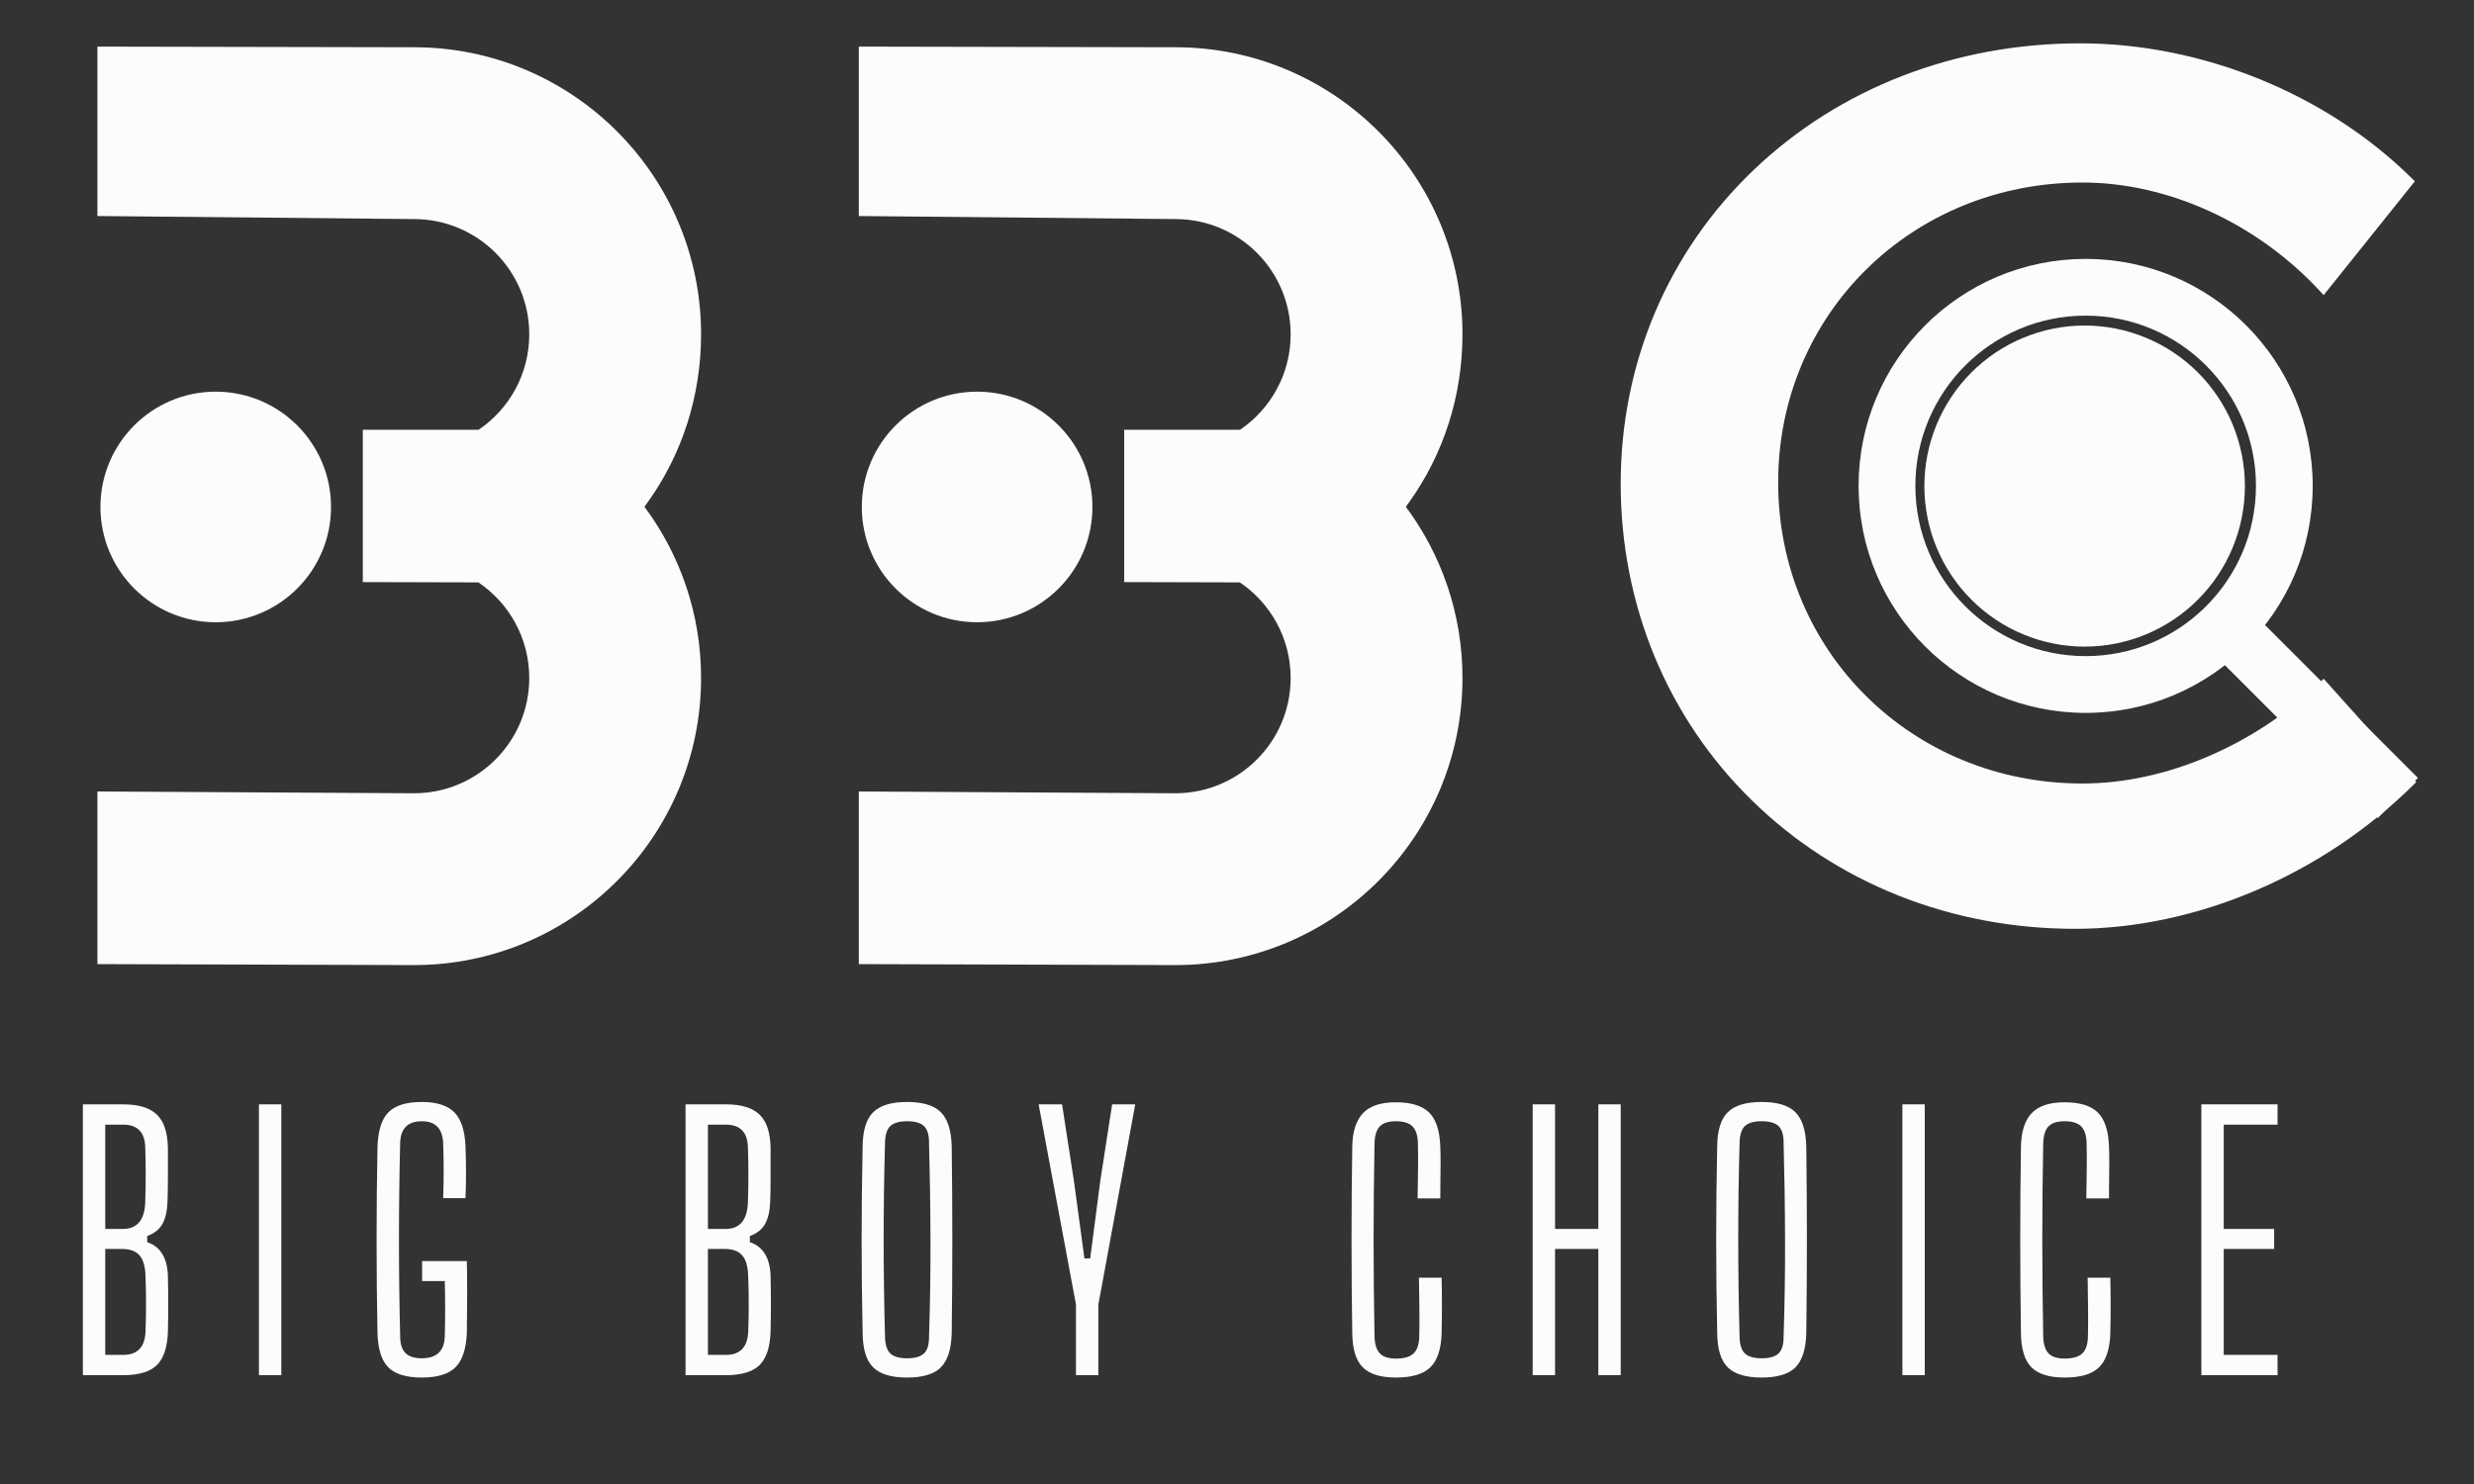 <svg xmlns="http://www.w3.org/2000/svg" xmlns:xlink="http://www.w3.org/1999/xlink" width="500" zoomAndPan="magnify" viewBox="0 0 375 225" height="300" preserveAspectRatio="xMidYMid meet" version="1.0"><rect x="0" y="0" width="375" height="225" fill="#333333" stroke="none"/><defs><g/><clipPath id="ff67187e55"><path d="M 14.766 7 L 106.266 7 L 106.266 146.82 L 14.766 146.82 Z M 14.766 7 " clip-rule="nonzero"/></clipPath><clipPath id="e5184b76da"><path d="M 245.586 6.57 L 366.336 6.57 L 366.336 140.82 L 245.586 140.82 Z M 245.586 6.57 " clip-rule="nonzero"/></clipPath><clipPath id="25b4d73b2d"><path d="M 130.176 59 L 166 59 L 166 95 L 130.176 95 Z M 130.176 59 " clip-rule="nonzero"/></clipPath><clipPath id="53aee97ca2"><path d="M 130.176 7 L 221.676 7 L 221.676 146.82 L 130.176 146.82 Z M 130.176 7 " clip-rule="nonzero"/></clipPath><clipPath id="62f2370678"><path d="M 281.719 39.254 L 351 39.254 L 351 109 L 281.719 109 Z M 281.719 39.254 " clip-rule="nonzero"/></clipPath><clipPath id="76df84beb5"><path d="M 334 92 L 366.469 92 L 366.469 124.004 L 334 124.004 Z M 334 92 " clip-rule="nonzero"/></clipPath></defs><path fill="#fdfcfb" d="M 32.699 94.344 C 42.352 94.344 50.176 86.52 50.176 76.863 C 50.176 67.211 42.352 59.383 32.699 59.383 C 23.043 59.383 15.223 67.211 15.223 76.863 C 15.223 86.52 23.043 94.344 32.699 94.344 " fill-opacity="1" fill-rule="nonzero"/><g clip-path="url(#ff67187e55)"><path fill="#fdfcfb" d="M 72.52 88.301 C 77.164 91.441 80.223 96.762 80.223 102.793 C 80.223 112.449 72.398 120.273 62.746 120.273 L 14.766 120 L 14.766 146.176 L 62.746 146.324 C 86.781 146.324 106.266 126.836 106.266 102.793 C 106.266 93.066 103.074 84.082 97.684 76.832 L 98.258 76.035 C 103.34 68.914 106.266 60.105 106.266 50.688 C 106.266 26.652 86.781 7.164 62.746 7.164 L 14.766 7.066 L 14.766 32.754 L 62.746 33.215 C 72.398 33.215 80.223 41.035 80.223 50.688 C 80.223 56.707 77.184 62.016 72.555 65.156 L 54.992 65.156 L 54.992 88.254 L 72.52 88.301 " fill-opacity="1" fill-rule="nonzero"/></g><g clip-path="url(#e5184b76da)"><path fill="#fdfcfb" d="M 352.211 102.91 L 351.691 103.41 C 341.703 113.043 328.23 118.793 315.652 118.793 C 289.785 118.793 269.527 98.742 269.527 73.141 C 269.527 47.645 289.785 27.672 315.652 27.672 C 328.652 27.672 342.113 33.832 351.664 44.152 L 352.211 44.746 L 366.035 27.484 L 365.586 27.043 C 352.602 14.219 333.797 6.57 315.281 6.57 C 296.324 6.57 278.754 13.395 265.797 25.785 C 252.812 38.207 245.66 55.09 245.66 73.324 C 245.66 91.746 252.727 108.809 265.559 121.367 C 278.371 133.918 295.766 140.824 314.527 140.824 C 332.809 140.824 351.965 132.684 365.773 119.043 L 366.246 118.578 Z M 352.211 102.91 " fill-opacity="1" fill-rule="nonzero"/></g><path fill="#fdfcfb" d="M 340.273 73.695 C 340.273 74.492 340.234 75.289 340.156 76.082 C 340.078 76.875 339.961 77.664 339.809 78.445 C 339.652 79.227 339.457 80 339.227 80.762 C 338.996 81.523 338.73 82.273 338.426 83.012 C 338.121 83.746 337.781 84.469 337.406 85.172 C 337.031 85.875 336.621 86.559 336.18 87.219 C 335.738 87.883 335.266 88.523 334.762 89.137 C 334.254 89.754 333.723 90.344 333.16 90.906 C 332.598 91.473 332.008 92.008 331.395 92.512 C 330.777 93.02 330.141 93.492 329.477 93.934 C 328.816 94.379 328.133 94.789 327.434 95.164 C 326.73 95.539 326.012 95.879 325.277 96.184 C 324.543 96.488 323.793 96.758 323.035 96.988 C 322.273 97.219 321.5 97.414 320.723 97.57 C 319.941 97.727 319.156 97.844 318.363 97.918 C 317.57 98 316.777 98.039 315.98 98.039 C 315.188 98.039 314.391 98 313.602 97.918 C 312.809 97.84 312.023 97.727 311.242 97.57 C 310.461 97.414 309.691 97.219 308.93 96.988 C 308.168 96.758 307.422 96.488 306.688 96.184 C 305.949 95.879 305.23 95.539 304.531 95.164 C 303.828 94.789 303.148 94.379 302.484 93.934 C 301.824 93.492 301.188 93.02 300.57 92.512 C 299.957 92.008 299.367 91.473 298.805 90.906 C 298.242 90.344 297.707 89.754 297.203 89.137 C 296.699 88.523 296.227 87.883 295.785 87.219 C 295.34 86.559 294.934 85.875 294.559 85.172 C 294.184 84.469 293.844 83.746 293.539 83.012 C 293.234 82.273 292.965 81.523 292.734 80.762 C 292.504 80 292.312 79.227 292.156 78.445 C 292 77.664 291.883 76.875 291.809 76.082 C 291.73 75.289 291.691 74.492 291.691 73.695 C 291.691 72.898 291.73 72.105 291.809 71.312 C 291.883 70.52 292 69.73 292.156 68.949 C 292.312 68.168 292.504 67.395 292.734 66.633 C 292.965 65.867 293.234 65.117 293.539 64.383 C 293.844 63.645 294.184 62.926 294.559 62.223 C 294.934 61.52 295.34 60.836 295.785 60.176 C 296.227 59.512 296.699 58.871 297.203 58.254 C 297.707 57.641 298.242 57.051 298.805 56.484 C 299.367 55.922 299.957 55.387 300.57 54.883 C 301.188 54.375 301.824 53.902 302.484 53.457 C 303.148 53.016 303.828 52.605 304.531 52.23 C 305.23 51.855 305.949 51.516 306.688 51.211 C 307.422 50.906 308.168 50.637 308.93 50.406 C 309.691 50.172 310.461 49.98 311.242 49.824 C 312.023 49.668 312.809 49.551 313.602 49.473 C 314.391 49.395 315.188 49.355 315.98 49.355 C 316.777 49.355 317.57 49.395 318.363 49.473 C 319.156 49.551 319.941 49.668 320.723 49.824 C 321.5 49.98 322.273 50.172 323.035 50.406 C 323.793 50.637 324.543 50.906 325.277 51.211 C 326.012 51.516 326.73 51.855 327.434 52.23 C 328.133 52.605 328.816 53.016 329.477 53.457 C 330.141 53.902 330.777 54.375 331.395 54.883 C 332.008 55.387 332.598 55.922 333.16 56.484 C 333.723 57.051 334.254 57.641 334.762 58.254 C 335.266 58.871 335.738 59.512 336.18 60.176 C 336.621 60.836 337.031 61.52 337.406 62.223 C 337.781 62.926 338.121 63.645 338.426 64.383 C 338.73 65.117 338.996 65.867 339.227 66.633 C 339.457 67.395 339.652 68.168 339.809 68.949 C 339.961 69.73 340.078 70.52 340.156 71.312 C 340.234 72.105 340.273 72.898 340.273 73.695 Z M 340.273 73.695 " fill-opacity="1" fill-rule="nonzero"/><g clip-path="url(#25b4d73b2d)"><path fill="#fdfcfb" d="M 148.109 94.344 C 157.758 94.344 165.586 86.52 165.586 76.863 C 165.586 67.211 157.758 59.383 148.109 59.383 C 138.453 59.383 130.629 67.211 130.629 76.863 C 130.629 86.52 138.453 94.344 148.109 94.344 " fill-opacity="1" fill-rule="nonzero"/></g><g clip-path="url(#53aee97ca2)"><path fill="#fdfcfb" d="M 187.93 88.301 C 192.574 91.441 195.633 96.762 195.633 102.793 C 195.633 112.449 187.809 120.273 178.156 120.273 L 130.176 120 L 130.176 146.176 L 178.156 146.324 C 202.191 146.324 221.676 126.836 221.676 102.793 C 221.676 93.066 218.484 84.082 213.09 76.832 L 213.668 76.035 C 218.746 68.914 221.676 60.105 221.676 50.688 C 221.676 26.652 202.191 7.164 178.156 7.164 L 130.176 7.066 L 130.176 32.754 L 178.156 33.215 C 187.809 33.215 195.633 41.035 195.633 50.688 C 195.633 56.707 192.594 62.016 187.961 65.156 L 170.402 65.156 L 170.402 88.254 L 187.93 88.301 " fill-opacity="1" fill-rule="nonzero"/></g><g clip-path="url(#62f2370678)"><path fill="#fdfcfb" d="M 316.137 47.855 C 301.879 47.855 290.324 59.414 290.324 73.668 C 290.324 87.926 301.879 99.48 316.137 99.48 C 330.391 99.48 341.949 87.926 341.949 73.668 C 341.949 59.414 330.391 47.855 316.137 47.855 Z M 281.719 73.668 C 281.719 54.66 297.129 39.254 316.137 39.254 C 335.145 39.254 350.551 54.66 350.551 73.668 C 350.551 92.676 335.145 108.086 316.137 108.086 C 297.129 108.086 281.719 92.676 281.719 73.668 Z M 281.719 73.668 " fill-opacity="1" fill-rule="evenodd"/></g><path fill="#fdfcfb" d="M 331.191 73.668 C 331.191 65.352 324.453 58.609 316.137 58.609 L 316.137 50.008 C 329.203 50.008 339.797 60.602 339.797 73.668 Z M 331.191 73.668 " fill-opacity="1" fill-rule="evenodd"/><g clip-path="url(#76df84beb5)"><path fill="#fdfcfb" d="M 340.688 92.137 L 366.5 117.949 L 360.418 124.031 L 334.605 98.219 Z M 340.688 92.137 " fill-opacity="1" fill-rule="evenodd"/></g><g fill="#fdfcfb" fill-opacity="1"><g transform="translate(9.843, 208.5)"><g><path d="M 2.719 0 L 2.719 -41.062 L 8.828 -41.062 C 11.148 -41.062 12.848 -40.547 13.922 -39.516 C 15.004 -38.492 15.566 -36.801 15.609 -34.438 C 15.609 -32.727 15.609 -31.234 15.609 -29.953 C 15.609 -28.672 15.586 -27.43 15.547 -26.234 C 15.484 -24.797 15.211 -23.672 14.734 -22.859 C 14.254 -22.055 13.5 -21.469 12.469 -21.094 L 12.469 -20.172 C 14.488 -19.484 15.535 -17.754 15.609 -14.984 C 15.641 -13.484 15.656 -12.086 15.656 -10.797 C 15.656 -9.516 15.641 -8.125 15.609 -6.625 C 15.535 -4.258 14.977 -2.562 13.938 -1.531 C 12.895 -0.508 11.191 0 8.828 0 Z M 6.109 -22.172 L 8.781 -22.172 C 10.969 -22.172 12.098 -23.539 12.172 -26.281 C 12.266 -29.051 12.266 -31.82 12.172 -34.594 C 12.098 -36.852 10.984 -37.984 8.828 -37.984 L 6.109 -37.984 Z M 6.109 -3.078 L 8.828 -3.078 C 11.016 -3.078 12.145 -4.273 12.219 -6.672 C 12.32 -9.41 12.32 -12.148 12.219 -14.891 C 12.188 -16.422 11.883 -17.508 11.312 -18.156 C 10.75 -18.812 9.852 -19.141 8.625 -19.141 L 6.109 -19.141 Z M 6.109 -3.078 "/></g></g></g><g fill="#fdfcfb" fill-opacity="1"><g transform="translate(36.53, 208.5)"><g><path d="M 2.719 0 L 2.719 -41.062 L 6.109 -41.062 L 6.109 0 Z M 2.719 0 "/></g></g></g><g fill="#fdfcfb" fill-opacity="1"><g transform="translate(54.39, 208.5)"><g><path d="M 9.547 0.359 C 7.18 0.359 5.484 -0.16 4.453 -1.203 C 3.43 -2.242 2.891 -3.984 2.828 -6.422 C 2.648 -15.828 2.648 -25.188 2.828 -34.5 C 2.891 -36.988 3.43 -38.766 4.453 -39.828 C 5.484 -40.891 7.18 -41.422 9.547 -41.422 C 11.805 -41.422 13.445 -40.898 14.469 -39.859 C 15.5 -38.816 16.066 -37.098 16.172 -34.703 C 16.273 -32.066 16.273 -29.445 16.172 -26.844 L 12.781 -26.844 C 12.883 -29.613 12.883 -32.406 12.781 -35.219 C 12.676 -37.406 11.598 -38.5 9.547 -38.5 C 7.422 -38.5 6.328 -37.406 6.266 -35.219 C 6.023 -25.426 6.023 -15.656 6.266 -5.906 C 6.266 -4.738 6.531 -3.891 7.062 -3.359 C 7.594 -2.828 8.422 -2.562 9.547 -2.562 C 11.805 -2.562 12.969 -3.676 13.031 -5.906 C 13.102 -8.676 13.102 -11.461 13.031 -14.266 L 9.594 -14.266 L 9.594 -17.297 L 16.375 -17.297 C 16.406 -15.961 16.422 -14.414 16.422 -12.656 C 16.422 -10.895 16.406 -8.816 16.375 -6.422 C 16.27 -3.984 15.695 -2.242 14.656 -1.203 C 13.613 -0.16 11.91 0.359 9.547 0.359 Z M 9.547 0.359 "/></g></g></g><g fill="#fdfcfb" fill-opacity="1"><g transform="translate(81.538, 208.5)"><g/></g></g><g fill="#fdfcfb" fill-opacity="1"><g transform="translate(101.195, 208.5)"><g><path d="M 2.719 0 L 2.719 -41.062 L 8.828 -41.062 C 11.148 -41.062 12.848 -40.547 13.922 -39.516 C 15.004 -38.492 15.566 -36.801 15.609 -34.438 C 15.609 -32.727 15.609 -31.234 15.609 -29.953 C 15.609 -28.672 15.586 -27.43 15.547 -26.234 C 15.484 -24.797 15.211 -23.672 14.734 -22.859 C 14.254 -22.055 13.5 -21.469 12.469 -21.094 L 12.469 -20.172 C 14.488 -19.484 15.535 -17.754 15.609 -14.984 C 15.641 -13.484 15.656 -12.086 15.656 -10.797 C 15.656 -9.516 15.641 -8.125 15.609 -6.625 C 15.535 -4.258 14.977 -2.562 13.938 -1.531 C 12.895 -0.508 11.191 0 8.828 0 Z M 6.109 -22.172 L 8.781 -22.172 C 10.969 -22.172 12.098 -23.539 12.172 -26.281 C 12.266 -29.051 12.266 -31.82 12.172 -34.594 C 12.098 -36.852 10.984 -37.984 8.828 -37.984 L 6.109 -37.984 Z M 6.109 -3.078 L 8.828 -3.078 C 11.016 -3.078 12.145 -4.273 12.219 -6.672 C 12.32 -9.41 12.32 -12.148 12.219 -14.891 C 12.188 -16.422 11.883 -17.508 11.312 -18.156 C 10.75 -18.812 9.852 -19.141 8.625 -19.141 L 6.109 -19.141 Z M 6.109 -3.078 "/></g></g></g><g fill="#fdfcfb" fill-opacity="1"><g transform="translate(127.881, 208.5)"><g><path d="M 9.594 0.359 C 7.238 0.359 5.535 -0.148 4.484 -1.172 C 3.441 -2.203 2.906 -3.914 2.875 -6.312 C 2.77 -11.207 2.719 -15.938 2.719 -20.5 C 2.719 -25.07 2.77 -29.82 2.875 -34.75 C 2.906 -37.145 3.441 -38.852 4.484 -39.875 C 5.535 -40.906 7.238 -41.422 9.594 -41.422 C 11.988 -41.422 13.695 -40.906 14.719 -39.875 C 15.75 -38.852 16.301 -37.145 16.375 -34.75 C 16.438 -29.82 16.469 -25.07 16.469 -20.5 C 16.469 -15.938 16.438 -11.207 16.375 -6.312 C 16.301 -3.914 15.75 -2.203 14.719 -1.172 C 13.695 -0.148 11.988 0.359 9.594 0.359 Z M 9.594 -2.562 C 10.789 -2.562 11.645 -2.801 12.156 -3.281 C 12.676 -3.758 12.938 -4.598 12.938 -5.797 C 13.102 -10.828 13.176 -15.77 13.156 -20.625 C 13.145 -25.488 13.07 -30.367 12.938 -35.266 C 12.938 -36.461 12.676 -37.301 12.156 -37.781 C 11.645 -38.258 10.789 -38.5 9.594 -38.5 C 8.438 -38.5 7.598 -38.258 7.078 -37.781 C 6.566 -37.301 6.297 -36.461 6.266 -35.266 C 6.129 -30.367 6.062 -25.488 6.062 -20.625 C 6.062 -15.77 6.129 -10.828 6.266 -5.797 C 6.297 -4.598 6.566 -3.758 7.078 -3.281 C 7.598 -2.801 8.438 -2.562 9.594 -2.562 Z M 9.594 -2.562 "/></g></g></g><g fill="#fdfcfb" fill-opacity="1"><g transform="translate(156.107, 208.5)"><g><path d="M 6.984 0 L 6.984 -10.734 L 6.625 -12.625 L 1.328 -41.062 L 4.875 -41.062 L 6.672 -29.469 L 8.266 -17.703 L 9.141 -17.703 L 10.672 -29.469 L 12.469 -41.062 L 15.969 -41.062 L 10.734 -12.625 L 10.375 -10.734 L 10.375 0 Z M 6.984 0 "/></g></g></g><g fill="#fdfcfb" fill-opacity="1"><g transform="translate(182.486, 208.5)"><g/></g></g><g fill="#fdfcfb" fill-opacity="1"><g transform="translate(202.142, 208.5)"><g><path d="M 9.438 0.359 C 7.113 0.359 5.438 -0.16 4.406 -1.203 C 3.383 -2.242 2.859 -3.961 2.828 -6.359 C 2.754 -11.191 2.719 -15.906 2.719 -20.5 C 2.719 -25.102 2.754 -29.816 2.828 -34.641 C 2.859 -36.867 3.383 -38.547 4.406 -39.672 C 5.438 -40.805 7.113 -41.375 9.438 -41.375 C 11.77 -41.375 13.457 -40.848 14.5 -39.797 C 15.539 -38.754 16.098 -37.035 16.172 -34.641 C 16.203 -33.992 16.219 -33.172 16.219 -32.172 C 16.219 -31.18 16.207 -30.195 16.188 -29.219 C 16.176 -28.25 16.172 -27.441 16.172 -26.797 L 12.734 -26.797 C 12.766 -28.098 12.785 -29.488 12.797 -30.969 C 12.816 -32.457 12.812 -33.852 12.781 -35.156 C 12.75 -36.352 12.473 -37.207 11.953 -37.719 C 11.441 -38.238 10.602 -38.5 9.438 -38.5 C 8.312 -38.5 7.5 -38.238 7 -37.719 C 6.508 -37.207 6.242 -36.352 6.203 -35.156 C 6.109 -30.094 6.062 -25.219 6.062 -20.531 C 6.062 -15.844 6.109 -10.945 6.203 -5.844 C 6.242 -4.656 6.52 -3.801 7.031 -3.281 C 7.539 -2.77 8.344 -2.516 9.438 -2.516 C 10.676 -2.516 11.566 -2.77 12.109 -3.281 C 12.66 -3.801 12.953 -4.656 12.984 -5.844 C 13.016 -7.25 13.02 -8.738 13 -10.312 C 12.988 -11.883 12.969 -13.375 12.938 -14.781 L 16.375 -14.781 C 16.406 -13.344 16.422 -11.938 16.422 -10.562 C 16.422 -9.195 16.406 -7.797 16.375 -6.359 C 16.301 -3.961 15.734 -2.242 14.672 -1.203 C 13.617 -0.16 11.875 0.359 9.438 0.359 Z M 9.438 0.359 "/></g></g></g><g fill="#fdfcfb" fill-opacity="1"><g transform="translate(229.599, 208.5)"><g><path d="M 2.719 0 L 2.719 -41.062 L 6.109 -41.062 L 6.109 -22.172 L 12.672 -22.172 L 12.672 -41.062 L 16.062 -41.062 L 16.062 0 L 12.672 0 L 12.672 -19.141 L 6.109 -19.141 L 6.109 0 Z M 2.719 0 "/></g></g></g><g fill="#fdfcfb" fill-opacity="1"><g transform="translate(257.414, 208.5)"><g><path d="M 9.594 0.359 C 7.238 0.359 5.535 -0.148 4.484 -1.172 C 3.441 -2.203 2.906 -3.914 2.875 -6.312 C 2.77 -11.207 2.719 -15.938 2.719 -20.5 C 2.719 -25.07 2.77 -29.82 2.875 -34.75 C 2.906 -37.145 3.441 -38.852 4.484 -39.875 C 5.535 -40.906 7.238 -41.422 9.594 -41.422 C 11.988 -41.422 13.695 -40.906 14.719 -39.875 C 15.75 -38.852 16.301 -37.145 16.375 -34.75 C 16.438 -29.82 16.469 -25.07 16.469 -20.5 C 16.469 -15.938 16.438 -11.207 16.375 -6.312 C 16.301 -3.914 15.75 -2.203 14.719 -1.172 C 13.695 -0.148 11.988 0.359 9.594 0.359 Z M 9.594 -2.562 C 10.789 -2.562 11.645 -2.801 12.156 -3.281 C 12.676 -3.758 12.938 -4.598 12.938 -5.797 C 13.102 -10.828 13.176 -15.77 13.156 -20.625 C 13.145 -25.488 13.07 -30.367 12.938 -35.266 C 12.938 -36.461 12.676 -37.301 12.156 -37.781 C 11.645 -38.258 10.789 -38.5 9.594 -38.5 C 8.438 -38.5 7.598 -38.258 7.078 -37.781 C 6.566 -37.301 6.297 -36.461 6.266 -35.266 C 6.129 -30.367 6.062 -25.488 6.062 -20.625 C 6.062 -15.77 6.129 -10.828 6.266 -5.797 C 6.297 -4.598 6.566 -3.758 7.078 -3.281 C 7.598 -2.801 8.438 -2.562 9.594 -2.562 Z M 9.594 -2.562 "/></g></g></g><g fill="#fdfcfb" fill-opacity="1"><g transform="translate(285.641, 208.5)"><g><path d="M 2.719 0 L 2.719 -41.062 L 6.109 -41.062 L 6.109 0 Z M 2.719 0 "/></g></g></g><g fill="#fdfcfb" fill-opacity="1"><g transform="translate(303.501, 208.5)"><g><path d="M 9.438 0.359 C 7.113 0.359 5.438 -0.16 4.406 -1.203 C 3.383 -2.242 2.859 -3.961 2.828 -6.359 C 2.754 -11.191 2.719 -15.906 2.719 -20.5 C 2.719 -25.102 2.754 -29.816 2.828 -34.641 C 2.859 -36.867 3.383 -38.547 4.406 -39.672 C 5.438 -40.805 7.113 -41.375 9.438 -41.375 C 11.77 -41.375 13.457 -40.848 14.5 -39.797 C 15.539 -38.754 16.098 -37.035 16.172 -34.641 C 16.203 -33.992 16.219 -33.172 16.219 -32.172 C 16.219 -31.18 16.207 -30.195 16.188 -29.219 C 16.176 -28.25 16.172 -27.441 16.172 -26.797 L 12.734 -26.797 C 12.766 -28.098 12.785 -29.488 12.797 -30.969 C 12.816 -32.457 12.812 -33.852 12.781 -35.156 C 12.75 -36.352 12.473 -37.207 11.953 -37.719 C 11.441 -38.238 10.602 -38.5 9.438 -38.5 C 8.312 -38.5 7.5 -38.238 7 -37.719 C 6.508 -37.207 6.242 -36.352 6.203 -35.156 C 6.109 -30.094 6.062 -25.219 6.062 -20.531 C 6.062 -15.844 6.109 -10.945 6.203 -5.844 C 6.242 -4.656 6.52 -3.801 7.031 -3.281 C 7.539 -2.77 8.344 -2.516 9.438 -2.516 C 10.676 -2.516 11.566 -2.77 12.109 -3.281 C 12.66 -3.801 12.953 -4.656 12.984 -5.844 C 13.016 -7.25 13.02 -8.738 13 -10.312 C 12.988 -11.883 12.969 -13.375 12.938 -14.781 L 16.375 -14.781 C 16.406 -13.344 16.422 -11.938 16.422 -10.562 C 16.422 -9.195 16.406 -7.797 16.375 -6.359 C 16.301 -3.961 15.734 -2.242 14.672 -1.203 C 13.617 -0.16 11.875 0.359 9.438 0.359 Z M 9.438 0.359 "/></g></g></g><g fill="#fdfcfb" fill-opacity="1"><g transform="translate(330.957, 208.5)"><g><path d="M 2.719 0 L 2.719 -41.062 L 14.266 -41.062 L 14.266 -37.984 L 6.109 -37.984 L 6.109 -22.172 L 13.75 -22.172 L 13.75 -19.141 L 6.109 -19.141 L 6.109 -3.078 L 14.266 -3.078 L 14.266 0 Z M 2.719 0 "/></g></g></g><g fill="#fdfcfb" fill-opacity="1"><g transform="translate(355.945, 208.5)"><g/></g></g></svg>
